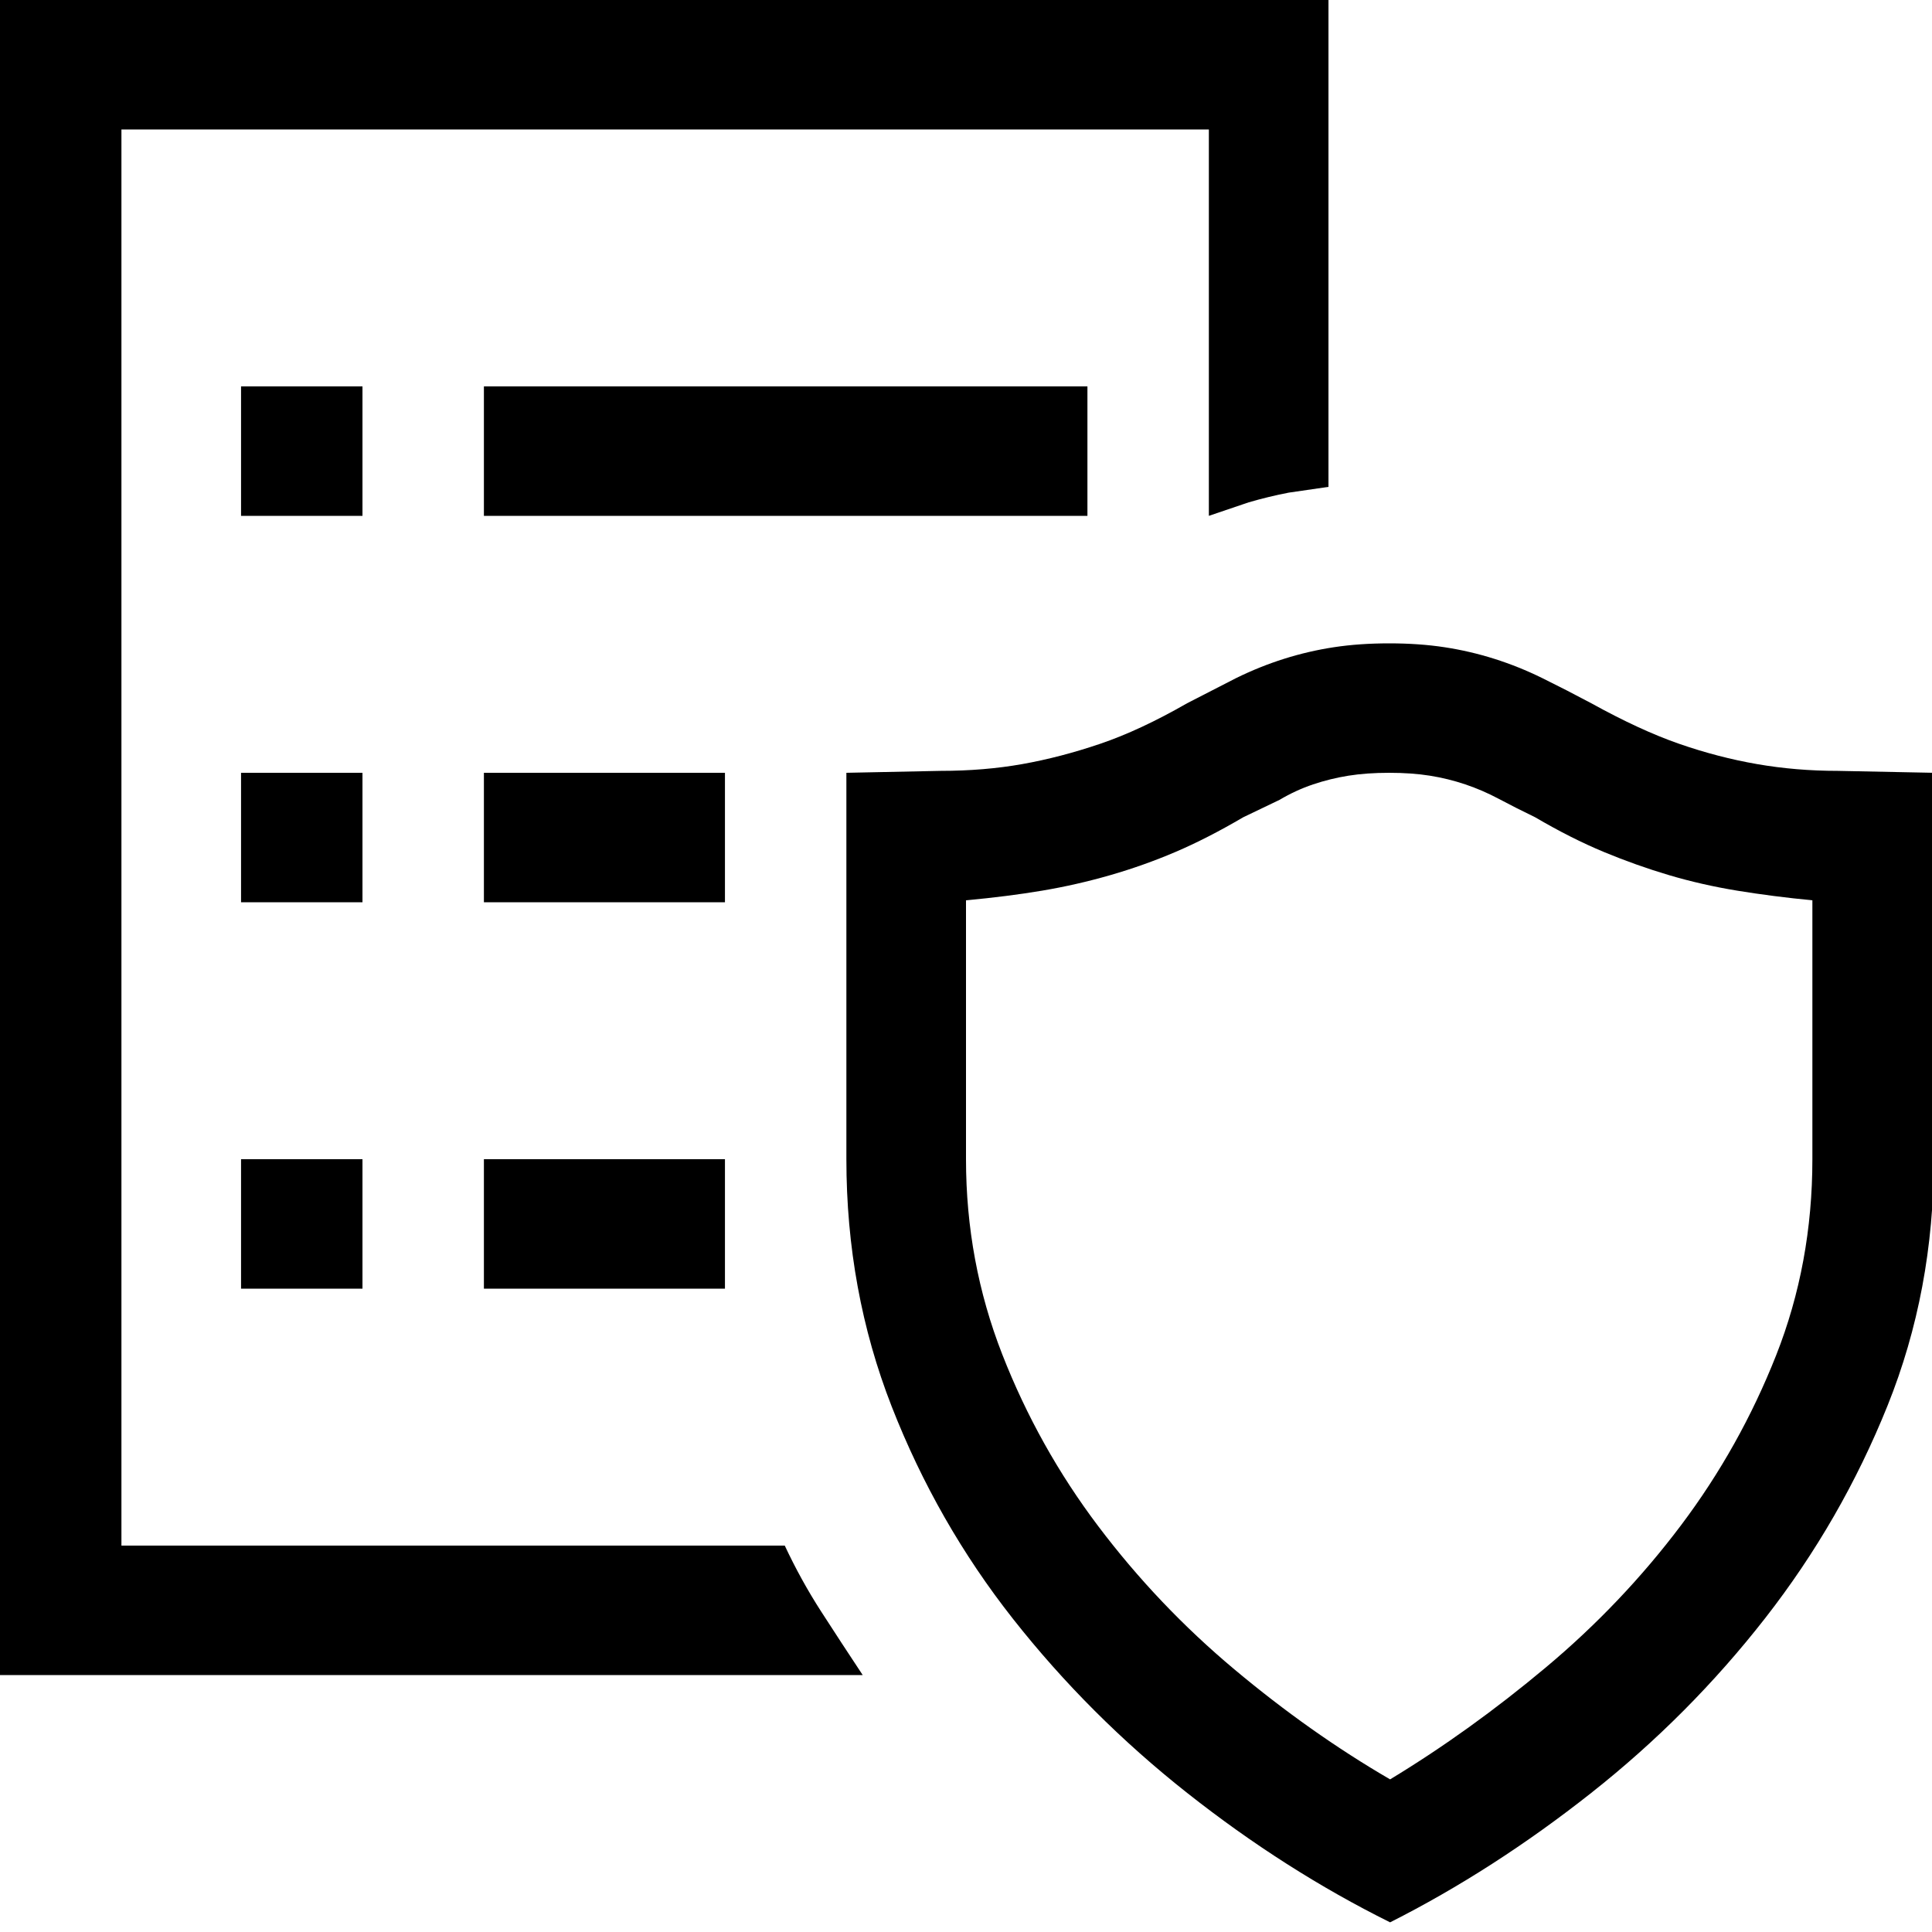 ﻿<svg xmlns="http://www.w3.org/2000/svg" viewBox="0 0 2048 2048"><path d="M831.88 1638.4L128.72 1638.4L128.72 137.216L1281.44 137.216L1281.44 546.816L1323.71 532.48Q1344.84 526.336 1365.97 522.24L1408.24 516.096L1408.24 0L0 0L0 1775.62L914.492 1775.62Q891.437 1740.8 870.304 1708.03Q849.171 1675.26 831.88 1638.4ZM384.24 546.816L384.24 409.6L255.52 409.6L255.52 546.816L384.24 546.816ZM1152.72 546.816L1152.72 409.6L512.961 409.6L512.961 546.816L1152.72 546.816ZM2049.92 1228.8L2049.92 819.2L1948.1 817.152Q1903.91 817.152 1862.6 809.984Q1821.3 802.816 1779.99 788.48Q1738.69 774.144 1686.81 745.472Q1659.92 731.136 1634.94 718.848Q1609.97 706.56 1584.03 698.368Q1558.09 690.176 1531.2 686.08Q1504.3 681.984 1472.6 681.984Q1440.9 681.984 1414 686.08Q1387.11 690.176 1361.17 698.368Q1335.23 706.56 1310.26 718.848L1258.39 745.472Q1208.44 774.144 1166.17 788.48Q1123.9 802.816 1083.56 809.984Q1043.21 817.152 997.103 817.152L897.201 819.2L897.201 1228.8Q897.201 1368.06 945.231 1490.94Q993.261 1613.82 1073.95 1716.22Q1154.64 1818.62 1258.39 1900.54Q1362.13 1982.46 1473.56 2037.76Q1583.07 1982.46 1686.81 1900.54Q1790.56 1818.62 1871.25 1715.2Q1951.94 1611.78 2000.93 1489.92Q2049.92 1368.06 2049.92 1228.8ZM384.24 956.416L384.24 819.2L255.52 819.2L255.52 956.416L384.24 956.416ZM768.48 956.416L768.48 819.2L512.961 819.2L512.961 956.416L768.48 956.416ZM1921.2 954.368L1921.2 1228.8Q1921.2 1339.39 1882.78 1436.67Q1844.35 1533.95 1781.91 1616.9Q1719.47 1699.84 1638.78 1767.42Q1558.09 1835.01 1473.56 1886.21Q1389.03 1837.06 1308.34 1769.47Q1227.65 1701.89 1164.25 1617.92Q1100.85 1533.95 1062.42 1435.65Q1024 1337.34 1024 1228.8L1024 954.368Q1068.19 950.272 1104.69 944.128Q1141.19 937.984 1176.74 927.744Q1212.28 917.504 1245.9 903.168Q1279.52 888.832 1317.94 866.304L1356.37 847.872Q1373.66 837.632 1391.91 831.488Q1410.16 825.344 1429.37 822.272Q1448.59 819.2 1472.6 819.2Q1496.62 819.2 1515.83 822.272Q1535.04 825.344 1553.29 831.488Q1571.54 837.632 1588.83 846.848Q1606.12 856.064 1627.26 866.304Q1665.68 888.832 1700.26 903.168Q1734.84 917.504 1769.43 927.744Q1804.01 937.984 1841.47 944.128Q1878.93 950.272 1921.2 954.368ZM255.52 1228.8L255.52 1366.02L384.24 1366.02L384.24 1228.8L255.52 1228.8ZM512.961 1228.8L512.961 1366.02L768.48 1366.02L768.48 1228.8L512.961 1228.8Z"/></svg>